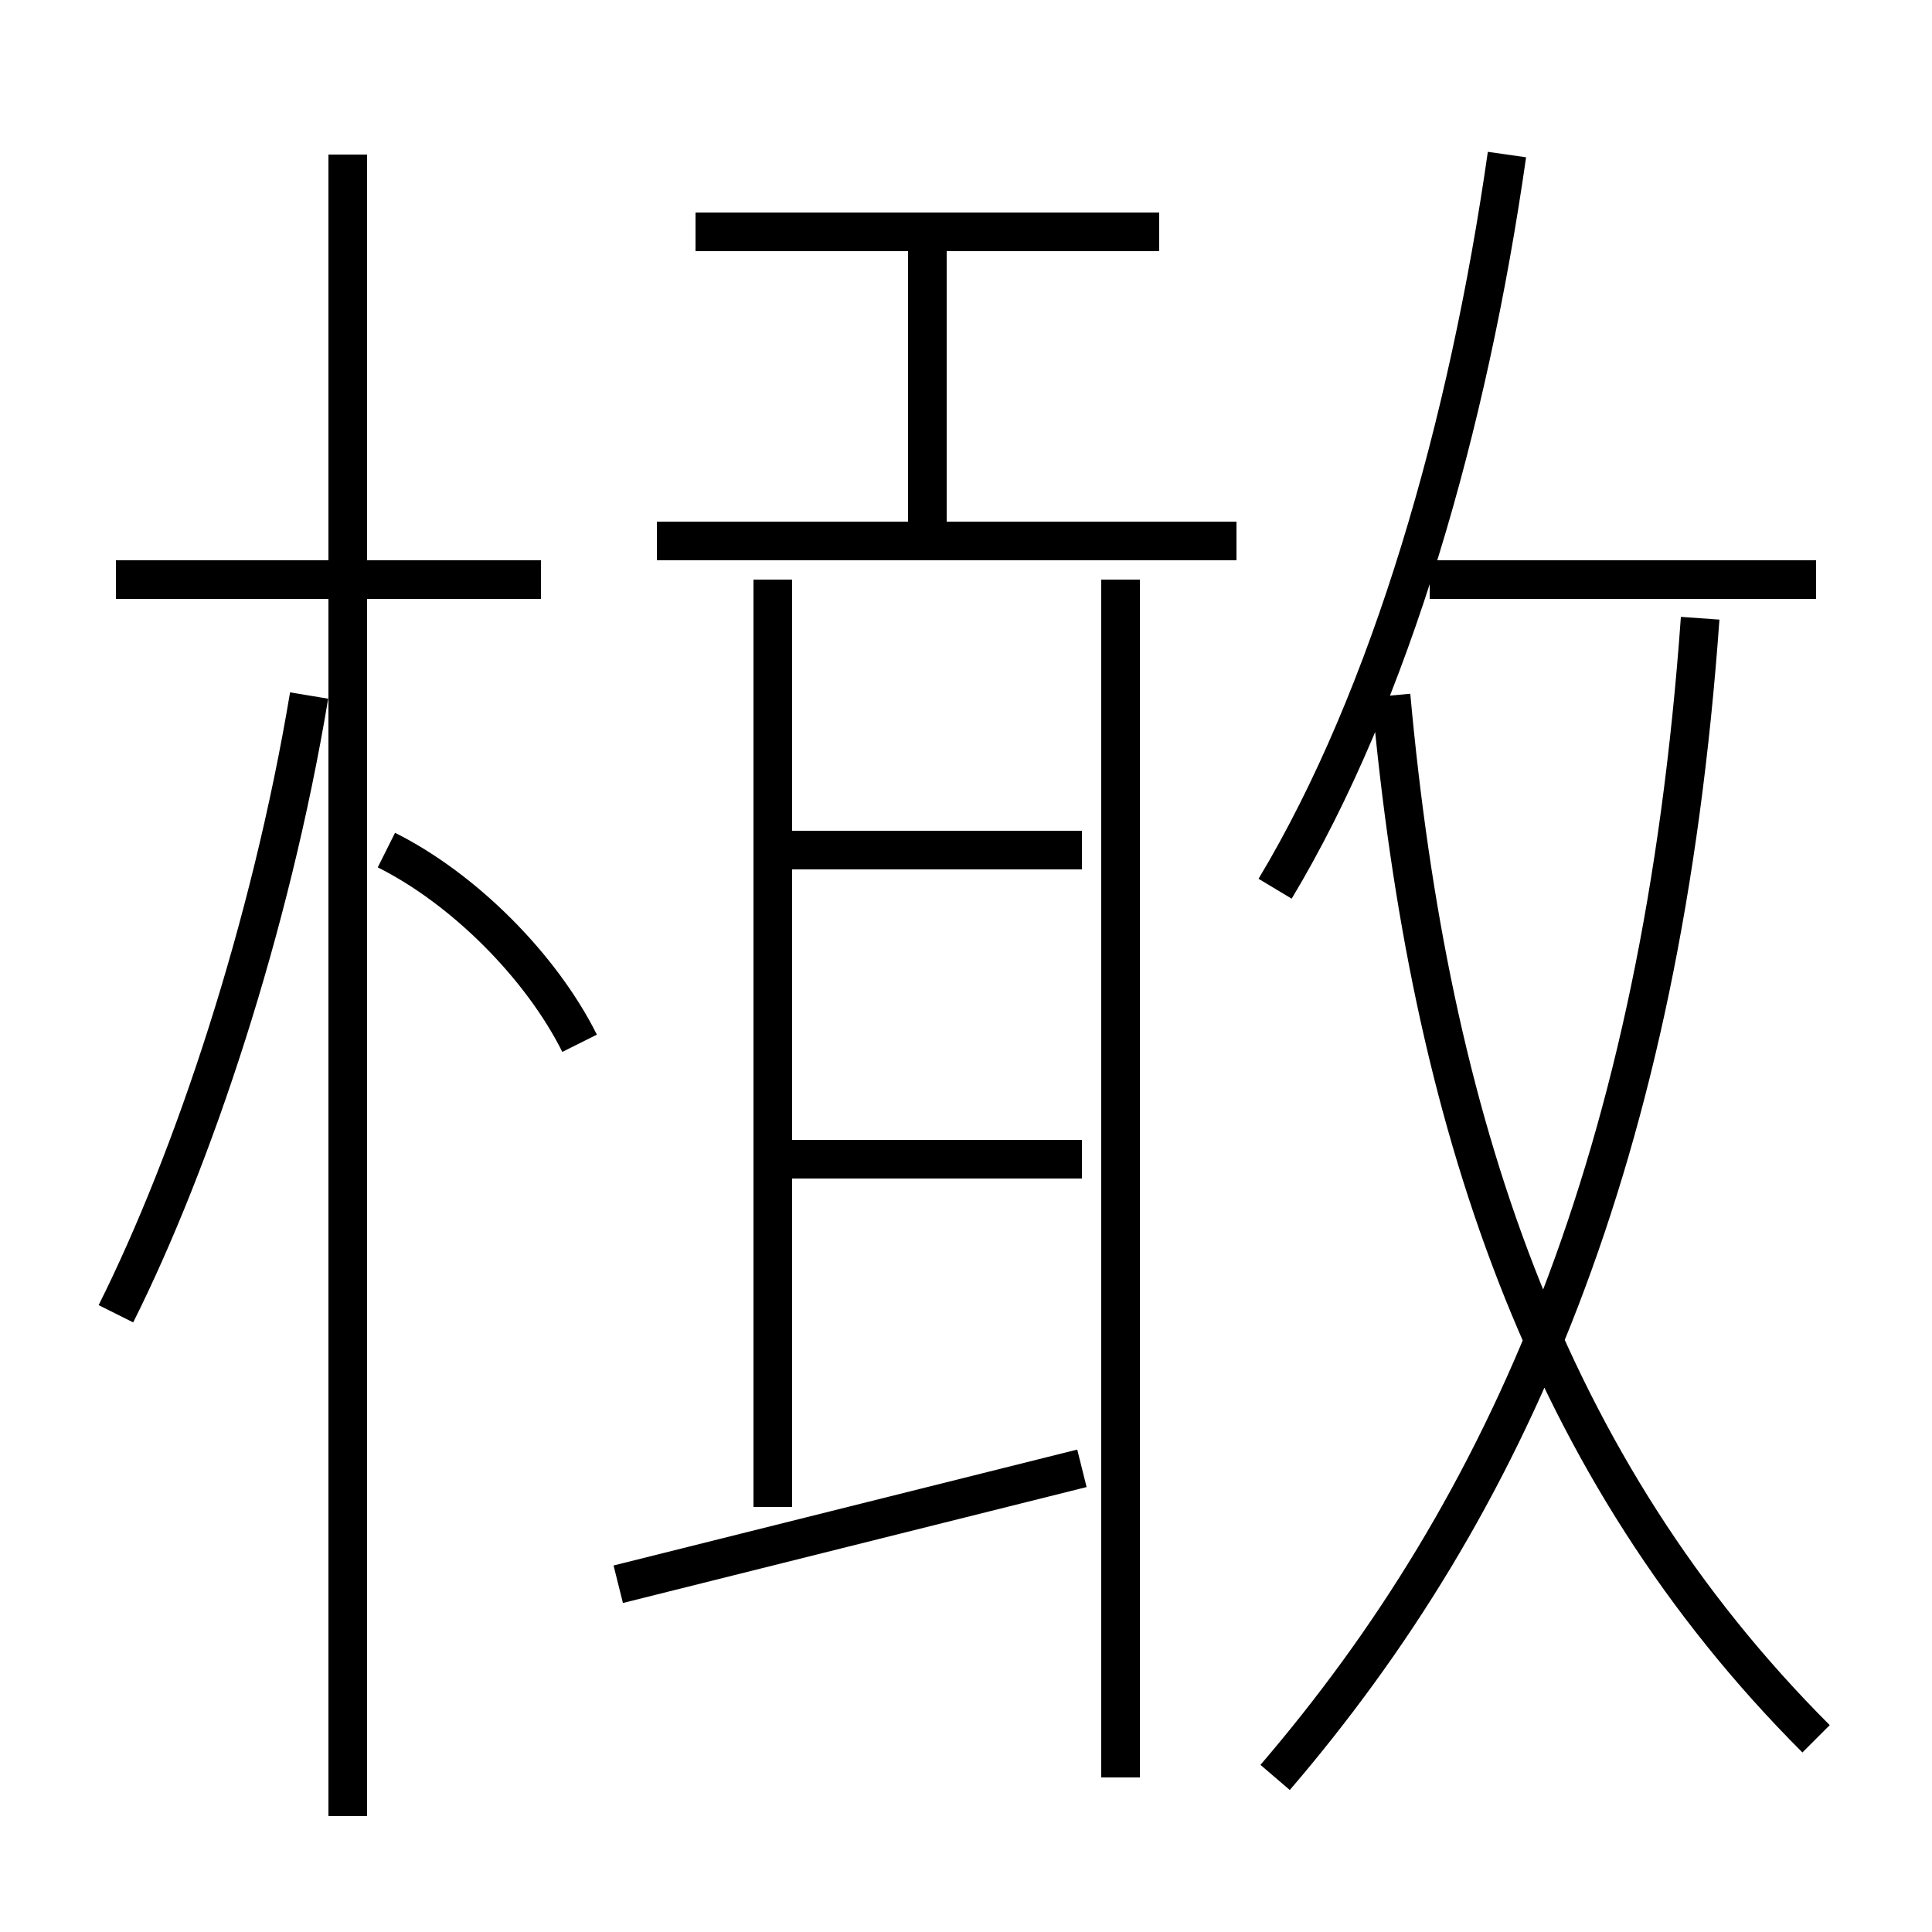 <?xml version='1.0' encoding='utf8'?>
<svg viewBox="0.0 -6.0 50.0 50.0" version="1.1" xmlns="http://www.w3.org/2000/svg">
<rect x="0.0" y="-6.0" width="50.0" height="50.0" fill="#808080" stroke="none"/>
<rect x="-1000" y="-1000" width="2000" height="2000" stroke="white" fill="white"/>
<g style="fill:white;stroke:#000000;  stroke-width:1">
<path d="M 33 2 C 39 -5 43 -14 44 -28 M 3 -10 C 5 -14 7 -20 8 -26 M 16 -3 C 20 -4 24 -5 28 -6 M 15 -17 C 14 -19 12 -21 10 -22 M 20 -5 L 20 -29 M 14 -29 L 3 -29 M 28 -14 L 20 -14 M 29 2 L 29 -29 M 28 -22 L 20 -22 M 47 1 C 40 -6 37 -15 36 -26 M 32 -30 L 17 -30 M 24 -30 L 24 -38 M 30 -38 L 18 -38 M 33 -21 C 36 -26 38 -33 39 -40 M 47 -29 L 37 -29 M 9 3 L 9 -40" transform="translate(0.0 38.0)" />
</g>
</svg>